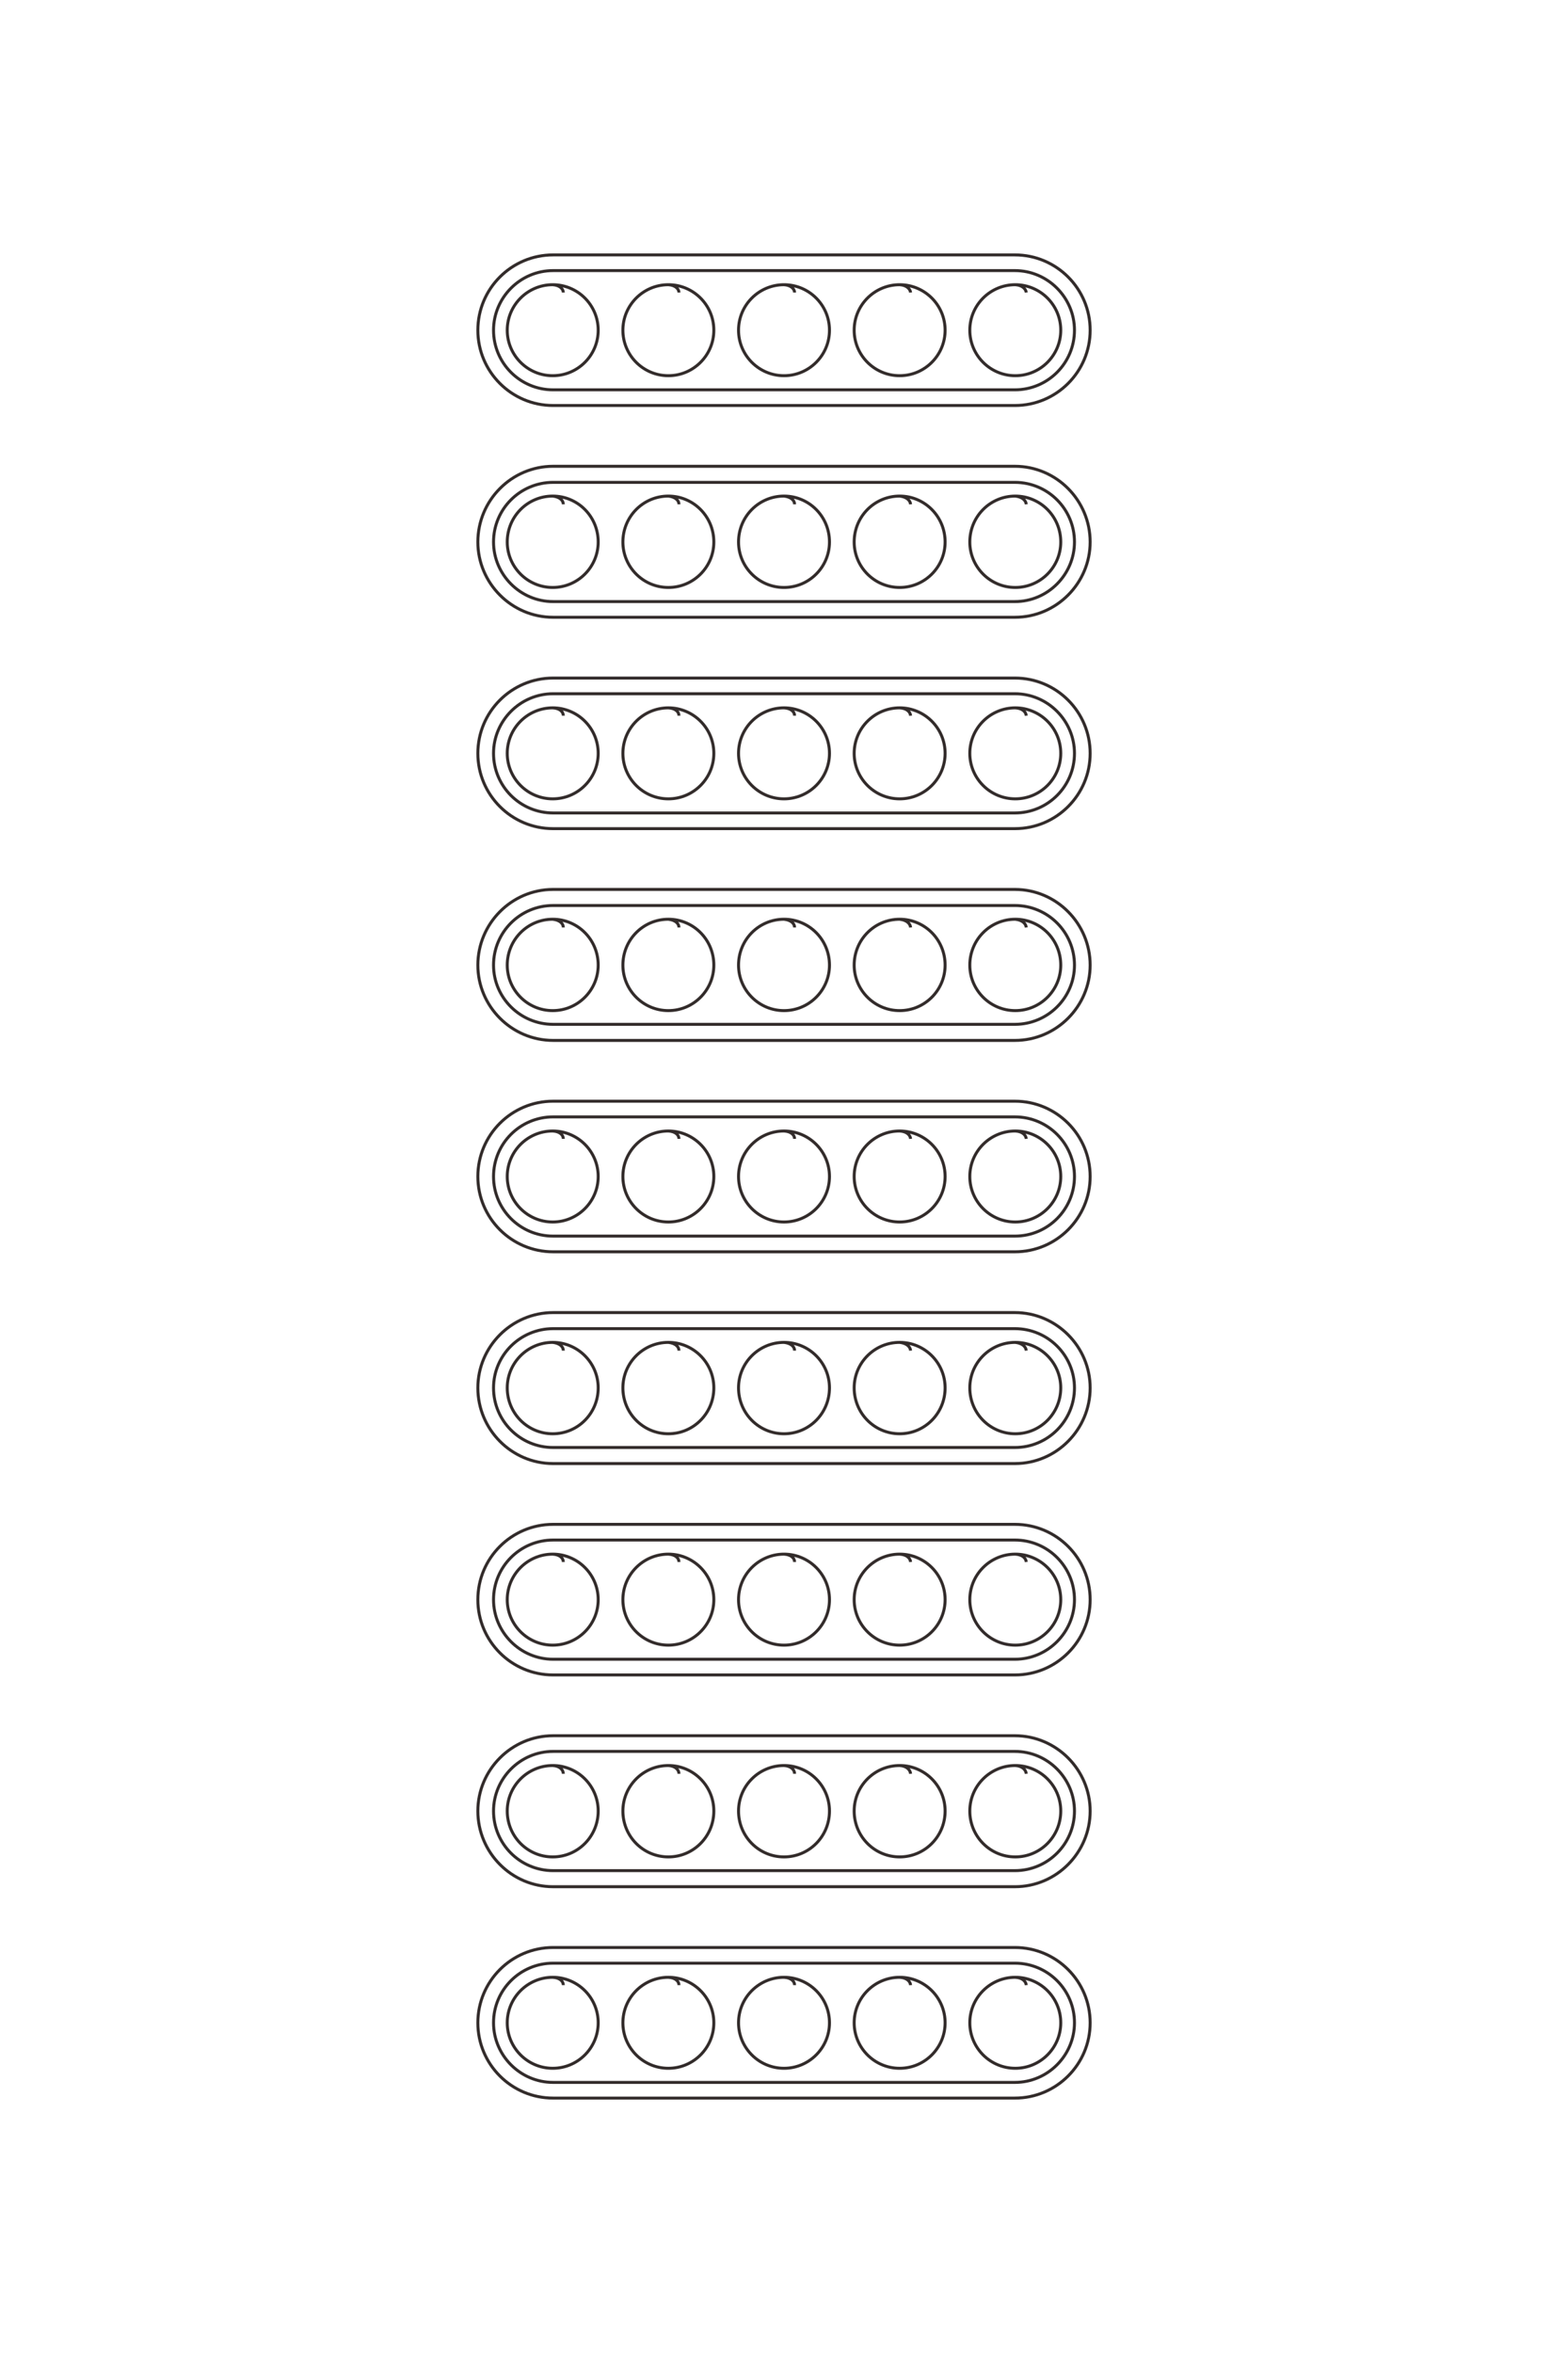 <?xml version="1.0" encoding="UTF-8"?>
<!DOCTYPE svg PUBLIC "-//W3C//DTD SVG 1.1//EN" "http://www.w3.org/Graphics/SVG/1.1/DTD/svg11.dtd">
<!-- Creator: CorelDRAW X8 -->
<svg xmlns="http://www.w3.org/2000/svg" xml:space="preserve" width="40mm" height="60mm" version="1.1" style="shape-rendering:geometricPrecision; text-rendering:geometricPrecision; image-rendering:optimizeQuality; fill-rule:evenodd; clip-rule:evenodd"
viewBox="0 0 4000 6000"
 xmlns:xlink="http://www.w3.org/1999/xlink">
 <defs>
  <style type="text/css">
   <![CDATA[
    .str0 {stroke:#332C2B;stroke-width:7.62}
    .fil0 {fill:none}
   ]]>
  </style>
 </defs>
 <g id="图层_x0020_1">
  <path class="fil0 str0" d="M1437 5062c0,-10 -9,-19 -27,-20 -64,0 -116,52 -116,116 0,64 52,116 116,116 64,0 116,-52 116,-116 0,-64 -52,-116 -116,-116m322 20c0,-10 -9,-19 -27,-20 -64,0 -116,52 -116,116 0,64 52,116 116,116 64,0 116,-52 116,-116 0,-64 -52,-116 -116,-116m322 20c0,-10 -9,-19 -27,-20 -64,0 -116,52 -116,116 0,64 52,116 116,116 64,0 116,-52 116,-116 0,-64 -52,-116 -116,-116m323 20c-1,-10 -10,-19 -28,-20 -64,0 -116,52 -116,116 0,64 52,116 116,116 64,0 116,-52 116,-116 0,-64 -52,-116 -116,-116m323 20c-1,-10 -10,-19 -28,-20 -64,0 -116,52 -116,116 0,64 52,116 116,116 64,0 116,-52 116,-116 0,-64 -52,-116 -116,-116m-1153 -519c0,-10 -9,-20 -27,-21 -64,0 -116,52 -116,116 0,65 52,117 116,117 64,0 116,-52 116,-117 0,-64 -52,-116 -116,-116m322 21c0,-10 -9,-20 -27,-21 -64,0 -116,52 -116,116 0,65 52,117 116,117 64,0 116,-52 116,-117 0,-64 -52,-116 -116,-116m322 21c0,-10 -9,-20 -27,-21 -64,0 -116,52 -116,116 0,65 52,117 116,117 64,0 116,-52 116,-117 0,-64 -52,-116 -116,-116m323 21c-1,-10 -10,-20 -28,-21 -64,0 -116,52 -116,116 0,65 52,117 116,117 64,0 116,-52 116,-117 0,-64 -52,-116 -116,-116m323 21c-1,-10 -10,-20 -28,-21 -64,0 -116,52 -116,116 0,65 52,117 116,117 64,0 116,-52 116,-117 0,-64 -52,-116 -116,-116m-1153 -519c0,-10 -9,-19 -27,-20 -64,0 -116,52 -116,116 0,64 52,116 116,116 64,0 116,-52 116,-116 0,-64 -52,-116 -116,-116m322 20c0,-10 -9,-19 -27,-20 -64,0 -116,52 -116,116 0,64 52,116 116,116 64,0 116,-52 116,-116 0,-64 -52,-116 -116,-116m322 20c0,-10 -9,-19 -27,-20 -64,0 -116,52 -116,116 0,64 52,116 116,116 64,0 116,-52 116,-116 0,-64 -52,-116 -116,-116m323 20c-1,-10 -10,-19 -28,-20 -64,0 -116,52 -116,116 0,64 52,116 116,116 64,0 116,-52 116,-116 0,-64 -52,-116 -116,-116m323 20c-1,-10 -10,-19 -28,-20 -64,0 -116,52 -116,116 0,64 52,116 116,116 64,0 116,-52 116,-116 0,-64 -52,-116 -116,-116m-1153 -519c0,-10 -9,-19 -27,-21 -64,0 -116,52 -116,116 0,65 52,117 116,117 64,0 116,-52 116,-117 0,-64 -52,-116 -116,-116m322 21c0,-10 -9,-19 -27,-21 -64,0 -116,52 -116,116 0,65 52,117 116,117 64,0 116,-52 116,-117 0,-64 -52,-116 -116,-116m322 21c0,-10 -9,-19 -27,-21 -64,0 -116,52 -116,116 0,65 52,117 116,117 64,0 116,-52 116,-117 0,-64 -52,-116 -116,-116m323 21c-1,-10 -10,-19 -28,-21 -64,0 -116,52 -116,116 0,65 52,117 116,117 64,0 116,-52 116,-117 0,-64 -52,-116 -116,-116m323 21c-1,-10 -10,-19 -28,-21 -64,0 -116,52 -116,116 0,65 52,117 116,117 64,0 116,-52 116,-117 0,-64 -52,-116 -116,-116m-1153 -519c0,-10 -9,-19 -27,-20 -64,0 -116,52 -116,116 0,64 52,116 116,116 64,0 116,-52 116,-116 0,-64 -52,-116 -116,-116m322 20c0,-10 -9,-19 -27,-20 -64,0 -116,52 -116,116 0,64 52,116 116,116 64,0 116,-52 116,-116 0,-64 -52,-116 -116,-116m322 20c0,-10 -9,-19 -27,-20 -64,0 -116,52 -116,116 0,64 52,116 116,116 64,0 116,-52 116,-116 0,-64 -52,-116 -116,-116m323 20c-1,-10 -10,-19 -28,-20 -64,0 -116,52 -116,116 0,64 52,116 116,116 64,0 116,-52 116,-116 0,-64 -52,-116 -116,-116m323 20c-1,-10 -10,-19 -28,-20 -64,0 -116,52 -116,116 0,64 52,116 116,116 64,0 116,-52 116,-116 0,-64 -52,-116 -116,-116m-1153 -519c0,-10 -9,-19 -27,-21 -64,0 -116,52 -116,117 0,64 52,116 116,116 64,0 116,-52 116,-116 0,-65 -52,-117 -116,-117m322 21c0,-10 -9,-19 -27,-21 -64,0 -116,52 -116,117 0,64 52,116 116,116 64,0 116,-52 116,-116 0,-65 -52,-117 -116,-117m322 21c0,-10 -9,-19 -27,-21 -64,0 -116,52 -116,117 0,64 52,116 116,116 64,0 116,-52 116,-116 0,-65 -52,-117 -116,-117m323 21c-1,-10 -10,-19 -28,-21 -64,0 -116,52 -116,117 0,64 52,116 116,116 64,0 116,-52 116,-116 0,-65 -52,-117 -116,-117m323 21c-1,-10 -10,-19 -28,-21 -64,0 -116,52 -116,117 0,64 52,116 116,116 64,0 116,-52 116,-116 0,-65 -52,-117 -116,-117m-1153 -519c0,-10 -9,-19 -27,-20 -64,0 -116,52 -116,116 0,64 52,116 116,116 64,0 116,-52 116,-116 0,-64 -52,-116 -116,-116m322 20c0,-10 -9,-19 -27,-20 -64,0 -116,52 -116,116 0,64 52,116 116,116 64,0 116,-52 116,-116 0,-64 -52,-116 -116,-116m322 20c0,-10 -9,-19 -27,-20 -64,0 -116,52 -116,116 0,64 52,116 116,116 64,0 116,-52 116,-116 0,-64 -52,-116 -116,-116m323 20c-1,-10 -10,-19 -28,-20 -64,0 -116,52 -116,116 0,64 52,116 116,116 64,0 116,-52 116,-116 0,-64 -52,-116 -116,-116m323 20c-1,-10 -10,-19 -28,-20 -64,0 -116,52 -116,116 0,64 52,116 116,116 64,0 116,-52 116,-116 0,-64 -52,-116 -116,-116m-1153 -519c0,-10 -9,-19 -27,-21 -64,0 -116,52 -116,117 0,64 52,116 116,116 64,0 116,-52 116,-116 0,-65 -52,-117 -116,-117m322 21c0,-10 -9,-19 -27,-21 -64,0 -116,52 -116,117 0,64 52,116 116,116 64,0 116,-52 116,-116 0,-65 -52,-117 -116,-117m322 21c0,-10 -9,-19 -27,-21 -64,0 -116,52 -116,117 0,64 52,116 116,116 64,0 116,-52 116,-116 0,-65 -52,-117 -116,-117m323 21c-1,-10 -10,-19 -28,-21 -64,0 -116,52 -116,117 0,64 52,116 116,116 64,0 116,-52 116,-116 0,-65 -52,-117 -116,-117m323 21c-1,-10 -10,-19 -28,-21 -64,0 -116,52 -116,117 0,64 52,116 116,116 64,0 116,-52 116,-116 0,-65 -52,-117 -116,-117m-1153 -519c0,-9 -9,-19 -27,-20 -64,0 -116,52 -116,116 0,64 52,116 116,116 64,0 116,-52 116,-116 0,-64 -52,-116 -116,-116m322 20c0,-9 -9,-19 -27,-20 -64,0 -116,52 -116,116 0,64 52,116 116,116 64,0 116,-52 116,-116 0,-64 -52,-116 -116,-116m322 20c0,-9 -9,-19 -27,-20 -64,0 -116,52 -116,116 0,64 52,116 116,116 64,0 116,-52 116,-116 0,-64 -52,-116 -116,-116m323 20c-1,-9 -10,-19 -28,-20 -64,0 -116,52 -116,116 0,64 52,116 116,116 64,0 116,-52 116,-116 0,-64 -52,-116 -116,-116m323 20c-1,-9 -10,-19 -28,-20 -64,0 -116,52 -116,116 0,64 52,116 116,116 64,0 116,-52 116,-116 0,-64 -52,-116 -116,-116m-1179 -76l1178 0c106,0 192,86 192,192l0 0c0,106 -86,192 -192,192l-1178 0c-106,0 -192,-86 -192,-192l0 0c0,-106 86,-192 192,-192zm0 539l1178 0c106,0 192,87 192,193l0 0c0,105 -86,192 -192,192l-1178 0c-106,0 -192,-87 -192,-192l0 0c0,-106 86,-193 192,-193zm0 540l1178 0c106,0 192,86 192,192l0 0c0,106 -86,192 -192,192l-1178 0c-106,0 -192,-86 -192,-192l0 0c0,-106 86,-192 192,-192zm0 539l1178 0c106,0 192,87 192,193l0 0c0,105 -86,192 -192,192l-1178 0c-106,0 -192,-87 -192,-192l0 0c0,-106 86,-193 192,-193zm0 540l1178 0c106,0 192,86 192,192l0 0c0,106 -86,192 -192,192l-1178 0c-106,0 -192,-86 -192,-192l0 0c0,-106 86,-192 192,-192zm0 539l1178 0c106,0 192,87 192,192l0 0c0,106 -86,193 -192,193l-1178 0c-106,0 -192,-87 -192,-193l0 0c0,-105 86,-192 192,-192zm0 540l1178 0c106,0 192,86 192,192l0 0c0,106 -86,192 -192,192l-1178 0c-106,0 -192,-86 -192,-192l0 0c0,-106 86,-192 192,-192zm0 539l1178 0c106,0 192,87 192,192l0 0c0,106 -86,193 -192,193l-1178 0c-106,0 -192,-87 -192,-193l0 0c0,-105 86,-192 192,-192zm0 540l1178 0c106,0 192,86 192,192l0 0c0,106 -86,192 -192,192l-1178 0c-106,0 -192,-86 -192,-192l0 0c0,-106 86,-192 192,-192zm0 -4276l1178 0c84,0 152,69 152,152l0 0c0,84 -68,152 -152,152l-1178 0c-84,0 -152,-68 -152,-152l0 0c0,-83 68,-152 152,-152zm0 540l1178 0c84,0 152,68 152,152l0 0c0,83 -68,152 -152,152l-1178 0c-84,0 -152,-69 -152,-152l0 0c0,-84 68,-152 152,-152zm0 539l1178 0c84,0 152,69 152,152l0 0c0,84 -68,152 -152,152l-1178 0c-84,0 -152,-68 -152,-152l0 0c0,-83 68,-152 152,-152zm0 540l1178 0c84,0 152,68 152,152l0 0c0,83 -68,151 -152,151l-1178 0c-84,0 -152,-68 -152,-151l0 0c0,-84 68,-152 152,-152zm0 539l1178 0c84,0 152,68 152,152l0 0c0,84 -68,152 -152,152l-1178 0c-84,0 -152,-68 -152,-152l0 0c0,-84 68,-152 152,-152zm0 540l1178 0c84,0 152,68 152,151l0 0c0,84 -68,152 -152,152l-1178 0c-84,0 -152,-68 -152,-152l0 0c0,-83 68,-151 152,-151zm0 539l1178 0c84,0 152,68 152,152l0 0c0,83 -68,152 -152,152l-1178 0c-84,0 -152,-69 -152,-152l0 0c0,-84 68,-152 152,-152zm0 539l1178 0c84,0 152,69 152,152l0 0c0,84 -68,152 -152,152l-1178 0c-84,0 -152,-68 -152,-152l0 0c0,-83 68,-152 152,-152zm0 540l1178 0c84,0 152,68 152,152l0 0c0,83 -68,152 -152,152l-1178 0c-84,0 -152,-69 -152,-152l0 0c0,-84 68,-152 152,-152z"/>
 </g>
</svg>
